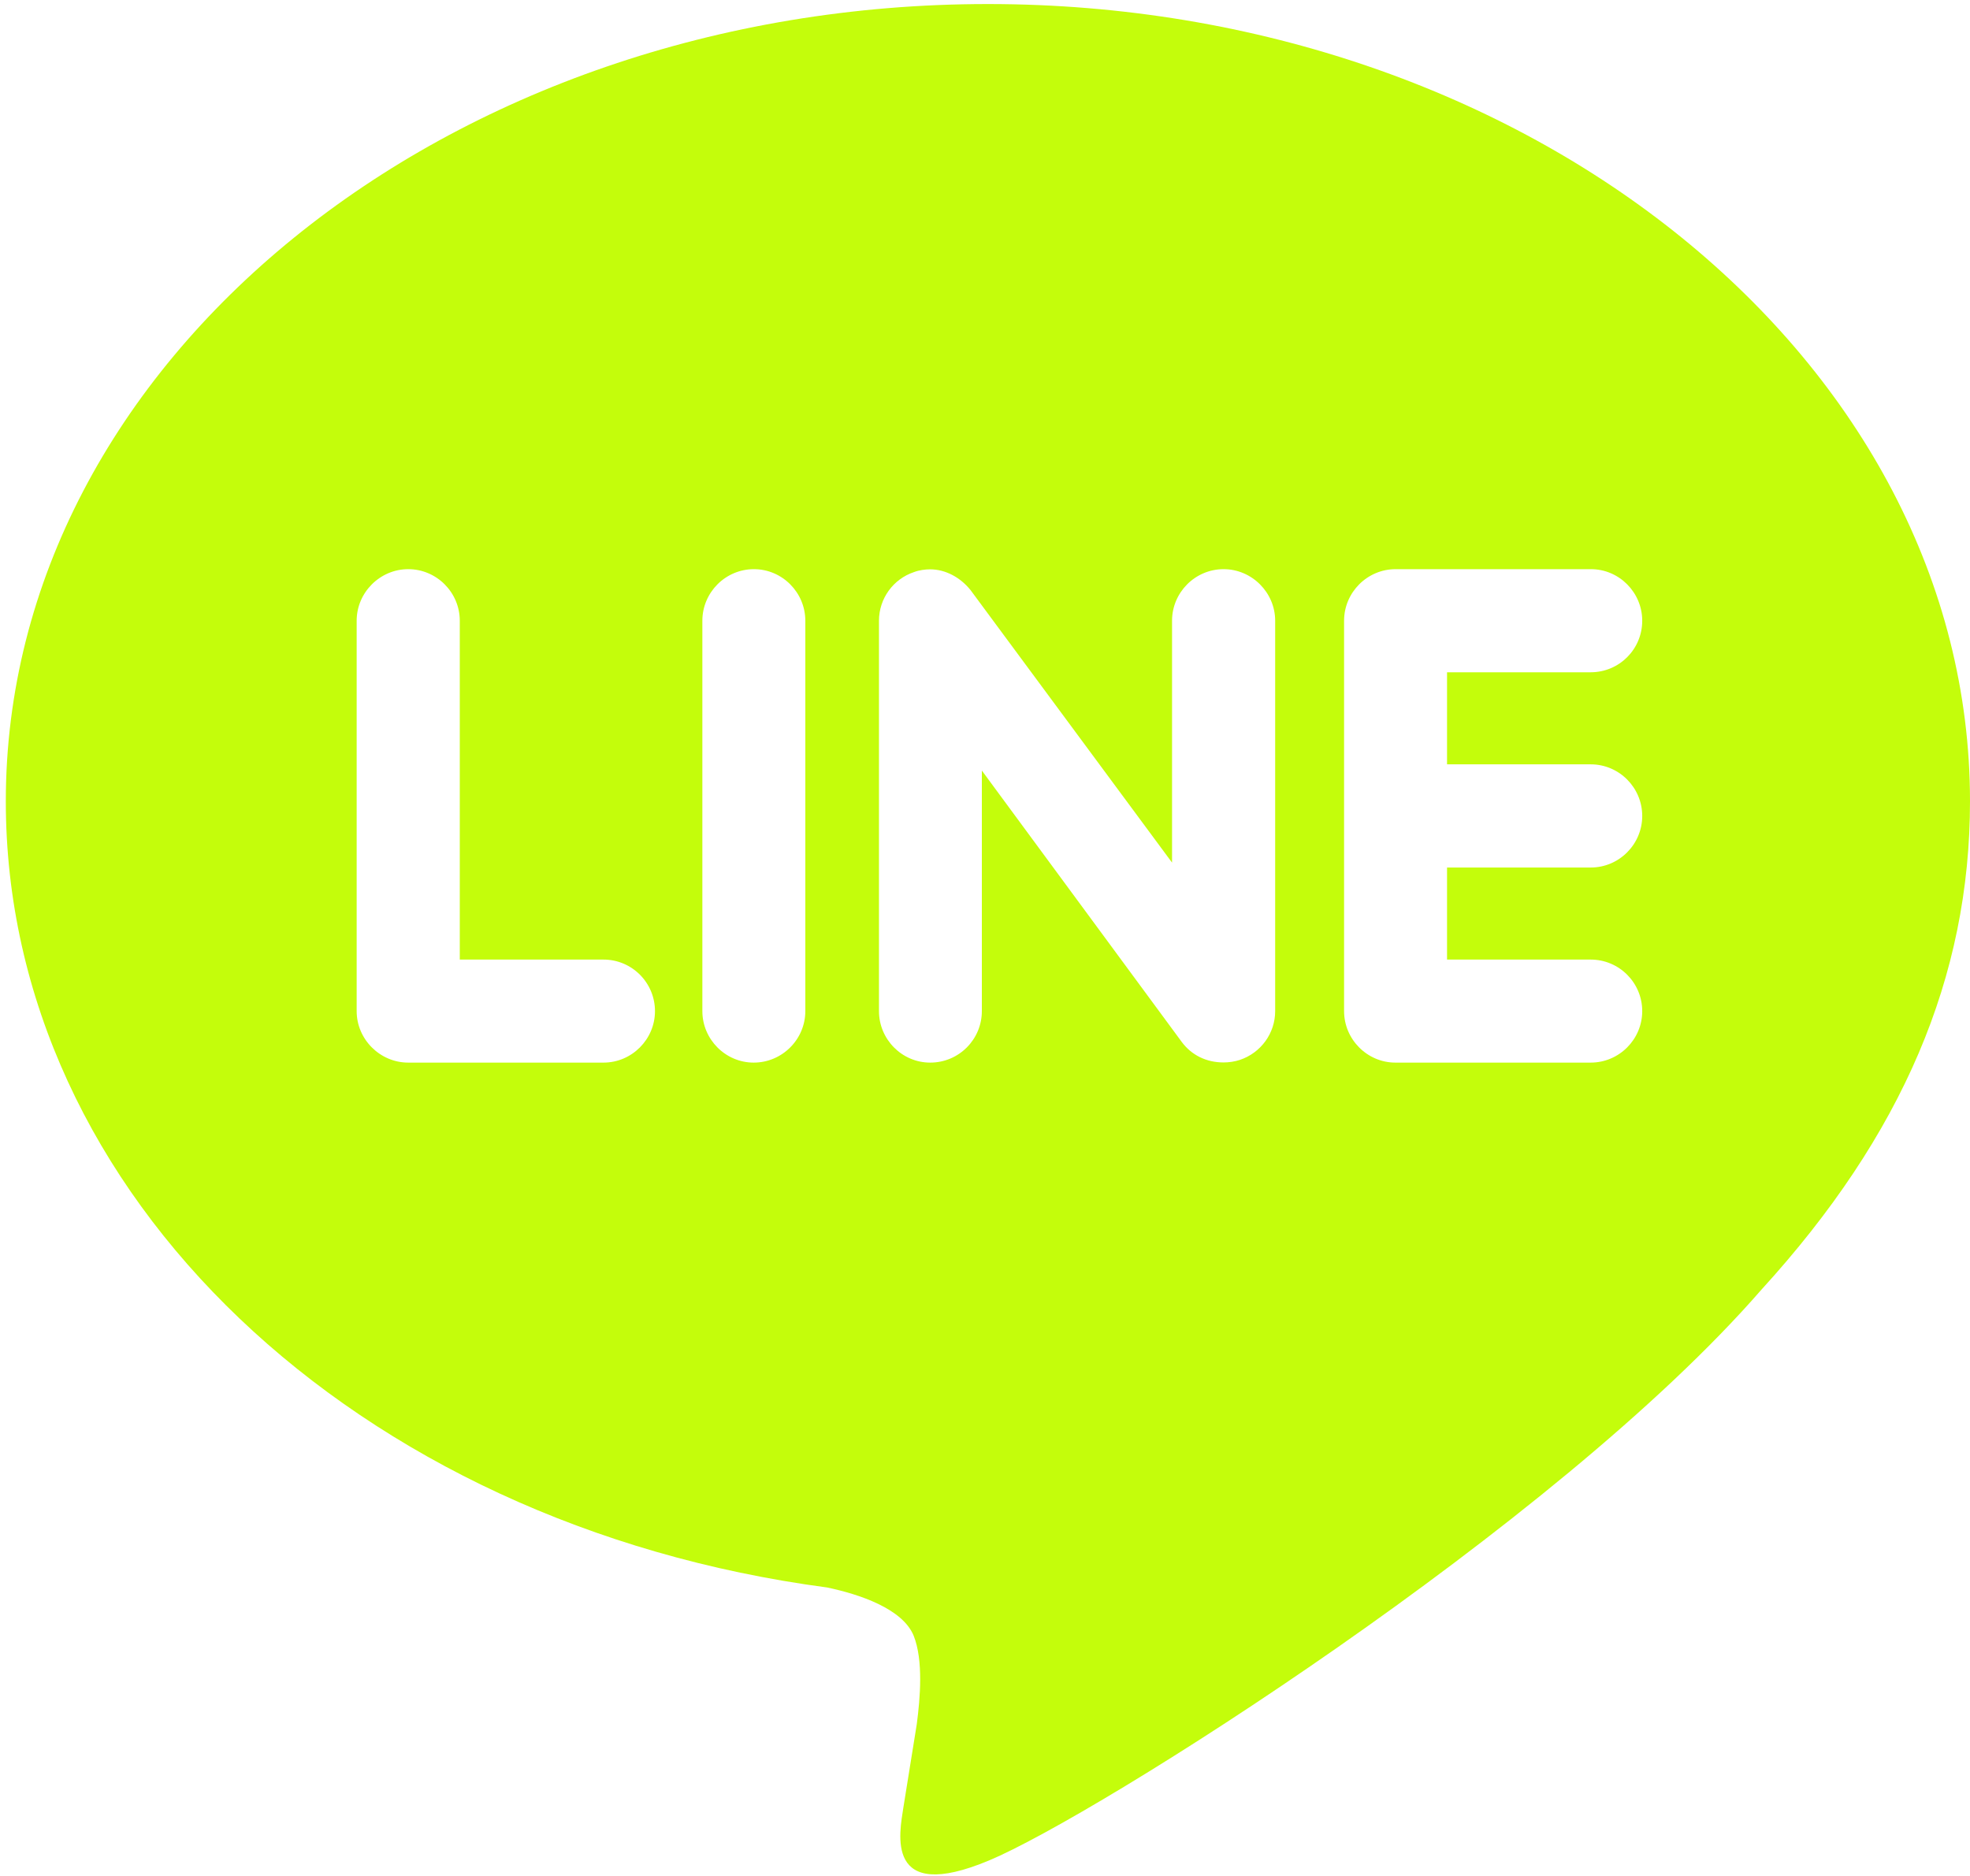 <svg width="293" height="279" viewBox="0 0 293 279" fill="none" xmlns="http://www.w3.org/2000/svg">
<path d="M236.581 113.694C240.829 113.694 244.25 117.163 244.25 121.375C244.25 125.574 240.829 129.044 236.581 129.044H215.219V142.737H236.581C240.829 142.737 244.25 146.182 244.25 150.406C244.25 154.593 240.829 158.062 236.581 158.062H207.538C203.339 158.062 199.906 154.593 199.906 150.406V92.332C199.906 88.132 203.339 84.663 207.575 84.663H236.618C240.829 84.663 244.25 88.132 244.25 92.332C244.25 96.58 240.829 100 236.581 100H215.219V113.694H236.581ZM189.657 150.406C189.657 153.692 187.539 156.614 184.399 157.661C183.619 157.916 182.78 158.038 181.976 158.038C179.408 158.038 177.217 156.943 175.768 154.995L146.031 114.619V150.406C146.031 154.593 142.635 158.062 138.351 158.062C134.139 158.062 130.731 154.593 130.731 150.406V92.332C130.731 89.045 132.837 86.124 135.965 85.089C136.695 84.809 137.62 84.688 138.326 84.688C140.7 84.688 142.891 85.954 144.352 87.779L174.32 128.313V92.332C174.32 88.132 177.752 84.663 181.988 84.663C186.188 84.663 189.657 88.132 189.657 92.332V150.406ZM119.776 150.406C119.776 154.593 116.343 158.062 112.095 158.062C107.895 158.062 104.463 154.593 104.463 150.406V92.332C104.463 88.132 107.895 84.663 112.131 84.663C116.343 84.663 119.776 88.132 119.776 92.332V150.406ZM89.759 158.062H60.716C56.516 158.062 53.047 154.593 53.047 150.406V92.332C53.047 88.132 56.516 84.663 60.716 84.663C64.951 84.663 68.384 88.132 68.384 92.332V142.737H89.759C93.995 142.737 97.415 146.182 97.415 150.406C97.415 154.593 93.983 158.062 89.759 158.062M293 119.184C293 53.806 227.452 0.601 146.932 0.601C66.412 0.601 0.864 53.806 0.864 119.184C0.864 177.745 52.84 226.812 123.014 236.136C127.773 237.134 134.249 239.276 135.892 243.317C137.353 246.981 136.853 252.641 136.354 256.463L134.358 268.879C133.81 272.543 131.437 283.316 147.127 276.73C162.841 270.169 231.311 227.092 261.985 191.828C282.97 168.835 293 145.281 293 119.184" fill="#C4FD0B"/>
</svg>
